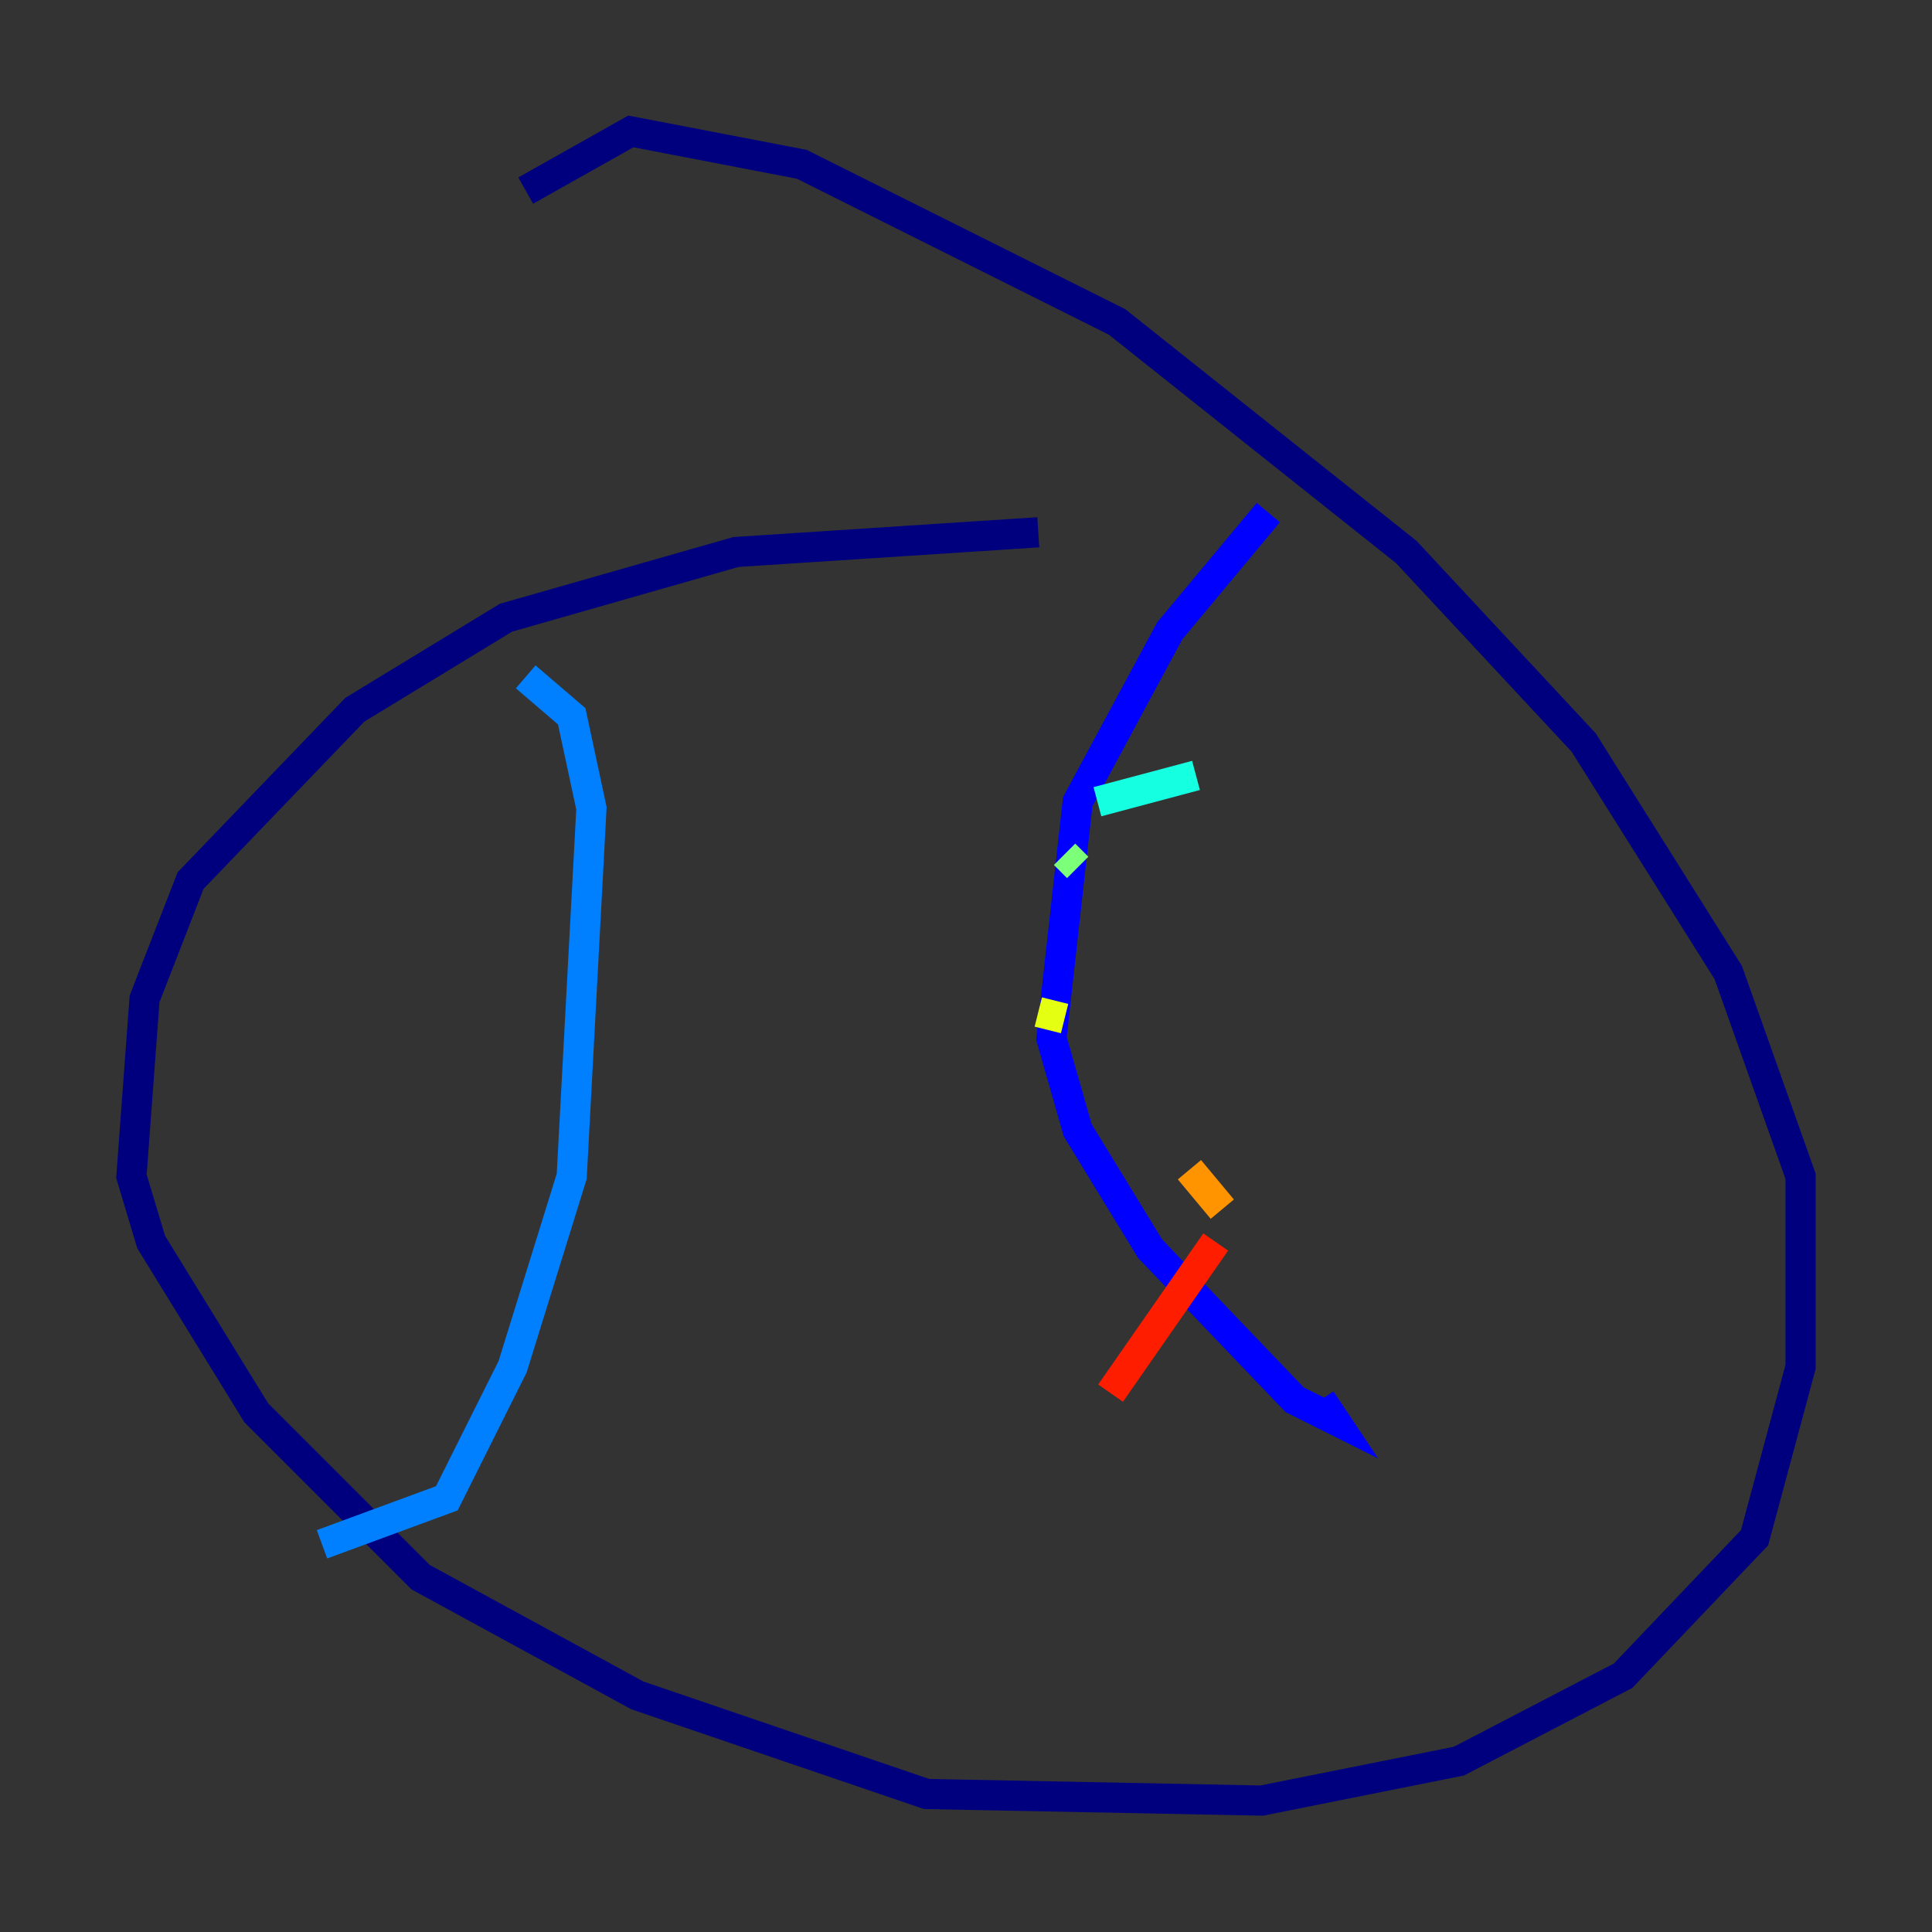 <?xml version="1.0" encoding="utf-8" ?>
<svg baseProfile="tiny" height="128" version="1.2" viewBox="0,0,128,128" width="128" xmlns="http://www.w3.org/2000/svg" xmlns:ev="http://www.w3.org/2001/xml-events" xmlns:xlink="http://www.w3.org/1999/xlink"><rect x="0" y="0" width="128" height="128" fill="#333333" stroke="none"/><defs /><polyline fill="none" points="68.789,35.265 48.762,36.571 33.524,40.925 23.51,47.02 12.626,58.34 9.578,66.177 8.707,77.932 10.014,82.286 16.98,93.605 27.864,104.49 42.231,112.326 61.388,118.857 83.592,119.293 96.653,116.68 107.537,111.02 116.245,101.878 119.293,90.558 119.293,77.932 114.503,64.435 104.925,49.197 93.17,36.571 74.014,21.333 53.116,10.884 41.796,8.707 34.83,12.626" stroke="#00007f" stroke-width="2" /><polyline fill="none" points="84.027,33.959 77.497,41.796 71.401,53.116 69.66,68.789 71.401,74.884 76.191,82.721 85.769,92.735 88.381,94.041 87.51,92.735" stroke="#0000ff" stroke-width="2" /><polyline fill="none" points="34.83,44.843 37.878,47.456 39.184,53.551 37.878,77.932 33.959,90.558 29.605,99.265 21.333,102.313" stroke="#0080ff" stroke-width="2" /><polyline fill="none" points="72.707,53.116 79.238,51.374" stroke="#15ffe1" stroke-width="2" /><polyline fill="none" points="70.531,56.599 71.401,57.469" stroke="#7cff79" stroke-width="2" /><polyline fill="none" points="68.789,67.048 70.531,67.483" stroke="#e4ff12" stroke-width="2" /><polyline fill="none" points="78.803,77.497 80.98,80.109" stroke="#ff9400" stroke-width="2" /><polyline fill="none" points="80.544,82.286 73.578,92.299" stroke="#ff1d00" stroke-width="2" /><polyline fill="none" points="79.238,94.041 79.238,94.041" stroke="#7f0000" stroke-width="2" /></svg>